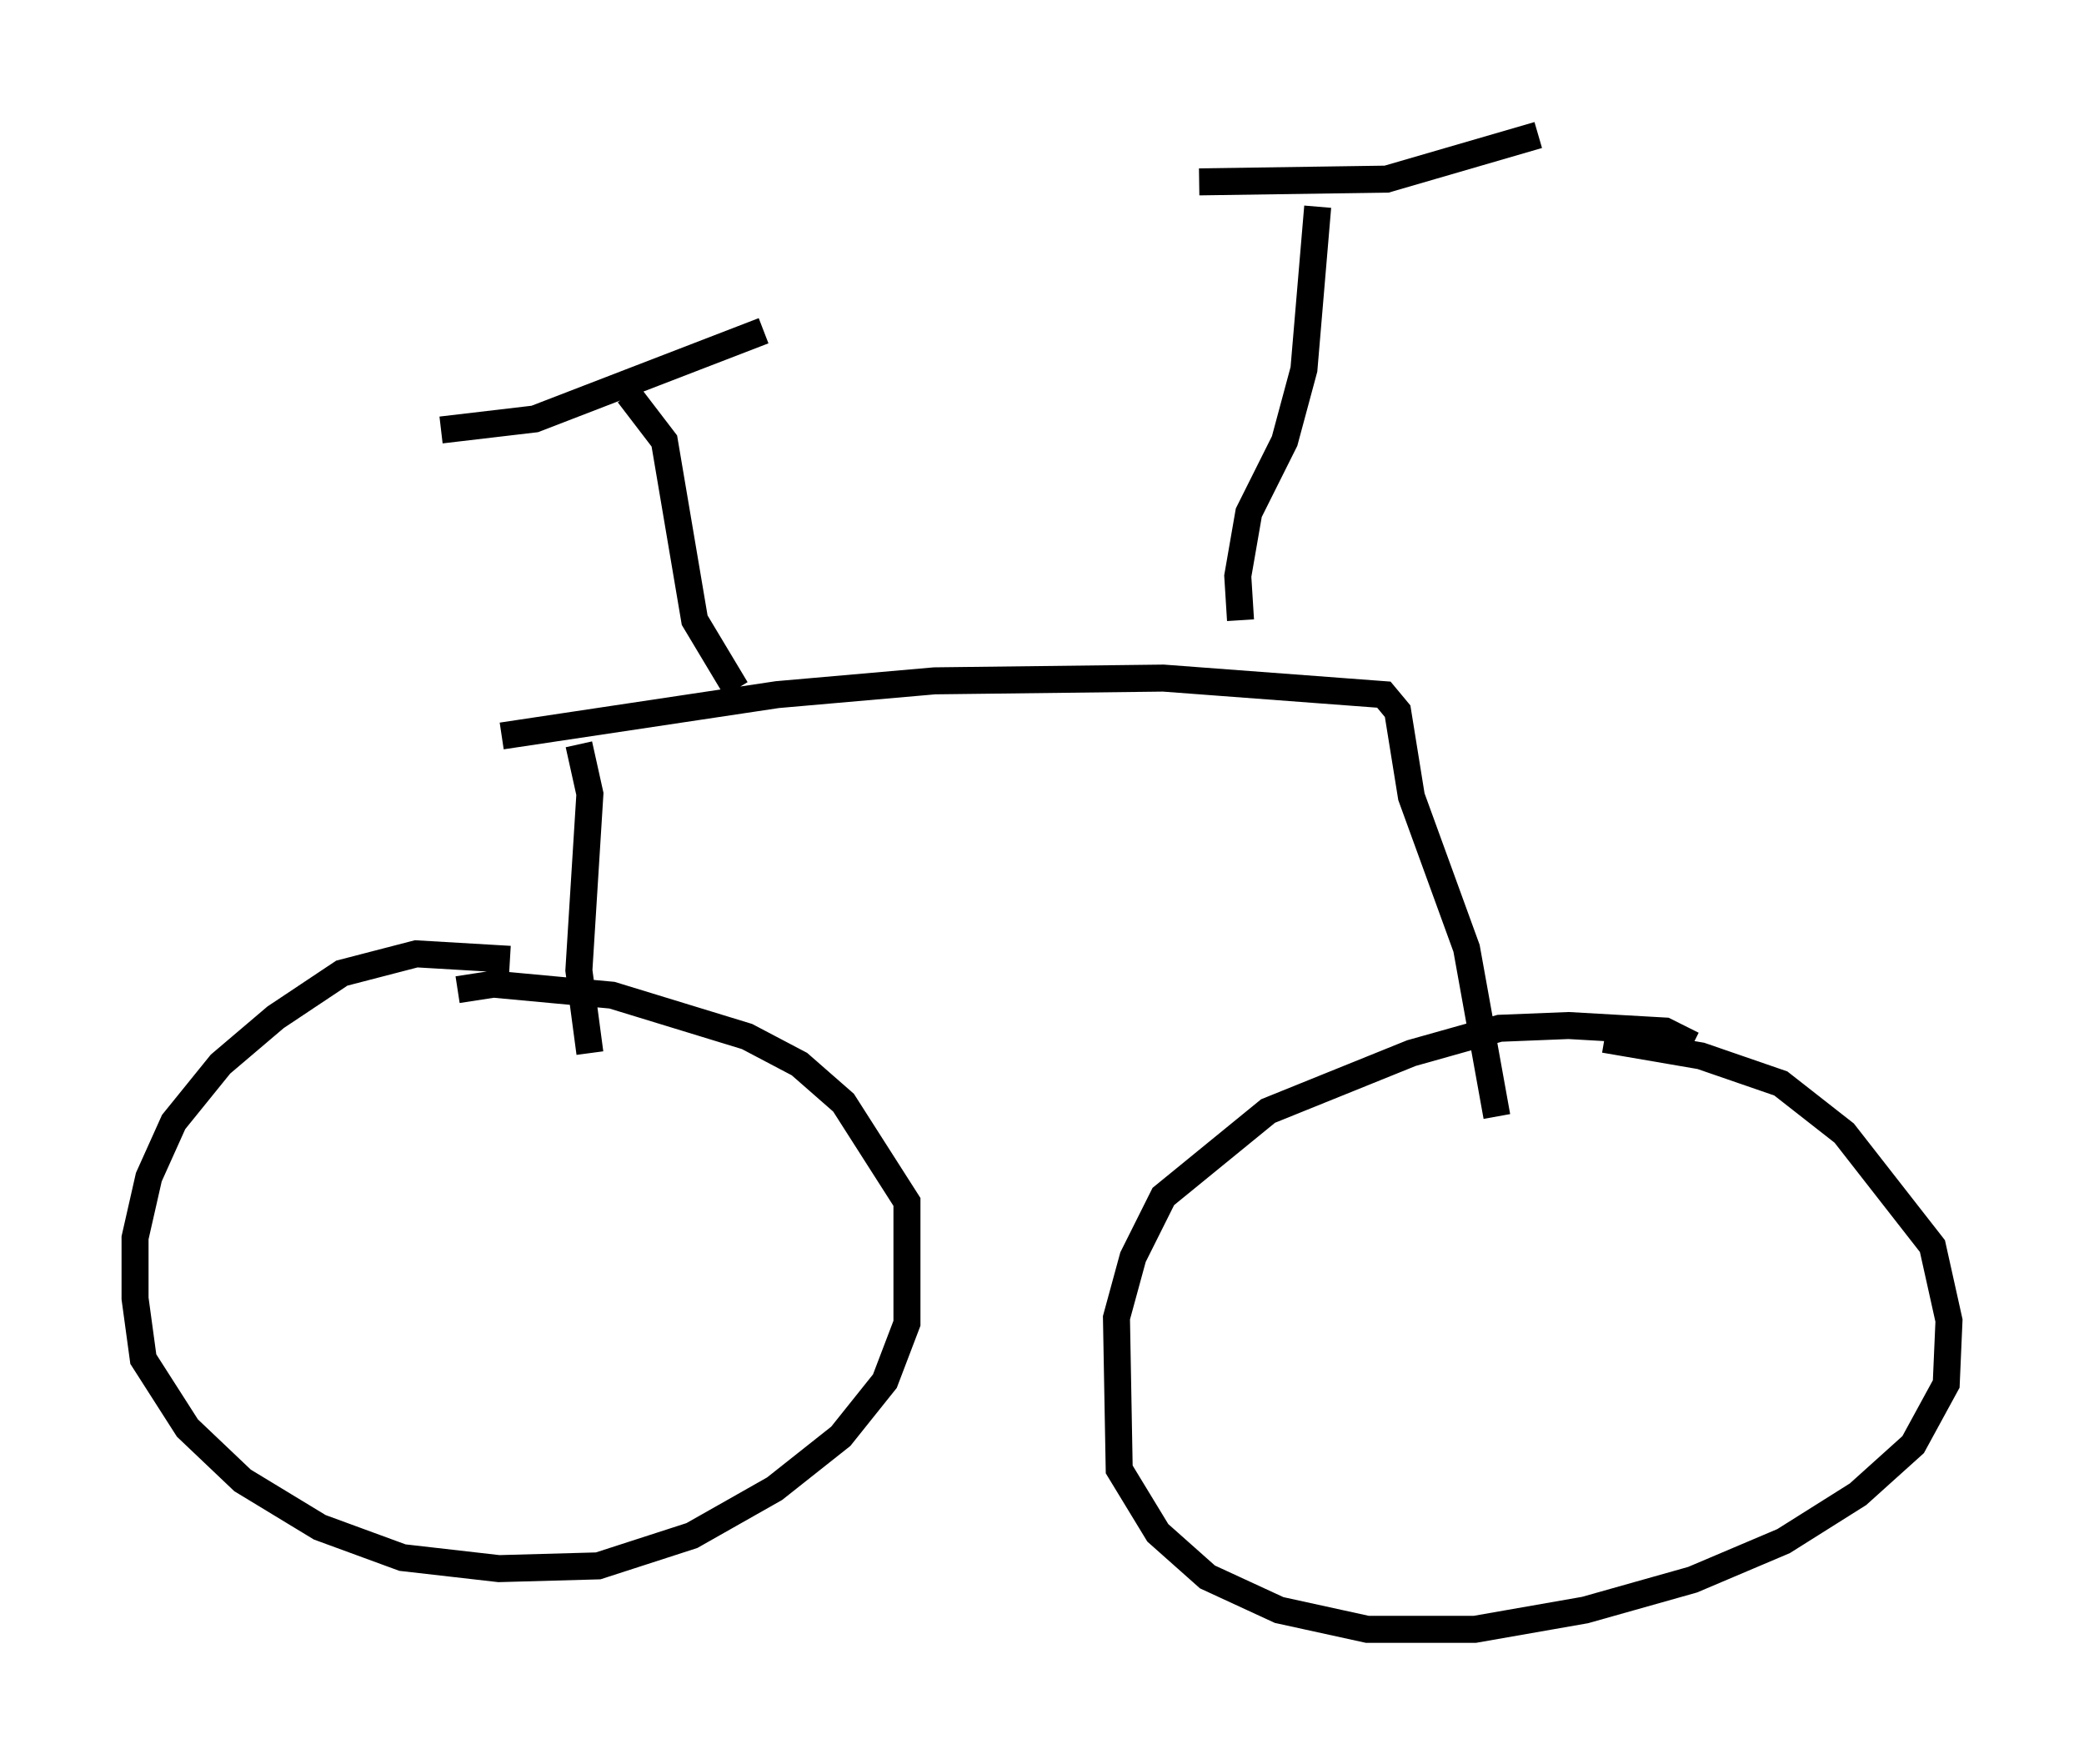 <?xml version="1.0" encoding="utf-8" ?>
<svg baseProfile="full" height="65.33" version="1.1" width="77.172" xmlns="http://www.w3.org/2000/svg" xmlns:ev="http://www.w3.org/2001/xml-events" xmlns:xlink="http://www.w3.org/1999/xlink"><defs /><rect fill="white" height="65.33" width="77.172" x="0" y="0" /><path d="M20.517, 36.544 m-1.633, -1.021 l-3.471, -0.204 -2.756, 0.715 l-2.45, 1.633 -2.042, 1.735 l-1.735, 2.144 -0.919, 2.042 l-0.51, 2.246 0.0, 2.246 l0.306, 2.246 1.633, 2.552 l2.042, 1.94 2.858, 1.735 l3.063, 1.123 3.573, 0.408 l3.675, -0.102 3.471, -1.123 l3.063, -1.735 2.45, -1.94 l1.633, -2.042 0.817, -2.144 l0.0, -4.492 -2.348, -3.675 l-1.633, -1.429 -1.94, -1.021 l-5.002, -1.531 -4.39, -0.408 l-1.327, 0.204 m45.734, 2.042 l-1.021, -0.51 -3.573, -0.204 l-2.552, 0.102 -3.267, 0.919 l-5.308, 2.144 -3.879, 3.165 l-1.123, 2.246 -0.613, 2.246 l0.102, 5.615 1.429, 2.348 l1.838, 1.633 2.654, 1.225 l3.267, 0.715 3.981, 0.0 l4.083, -0.715 3.981, -1.123 l3.369, -1.429 2.756, -1.735 l2.042, -1.838 1.225, -2.246 l0.102, -2.348 -0.613, -2.756 l-3.267, -4.185 -2.348, -1.838 l-2.96, -1.021 -3.573, -0.613 m-37.567, 0.51 l-0.408, -3.063 0.408, -6.533 l-0.408, -1.838 m33.994, 13.781 l-1.123, -6.227 -2.042, -5.615 l-0.51, -3.165 -0.51, -0.613 l-8.167, -0.613 -8.473, 0.102 l-5.819, 0.51 -10.208, 1.531 m8.677, -1.735 l-1.531, -2.552 -1.123, -6.635 l-1.327, -1.735 m-6.942, 1.327 l3.471, -0.408 8.473, -3.267 m17.661, 10.719 l-0.102, -1.633 0.408, -2.348 l1.327, -2.654 0.715, -2.654 l0.51, -6.023 m-4.39, -0.919 l6.942, -0.102 5.615, -1.633 " fill="none" stroke="black" stroke-width="1" /></svg>
